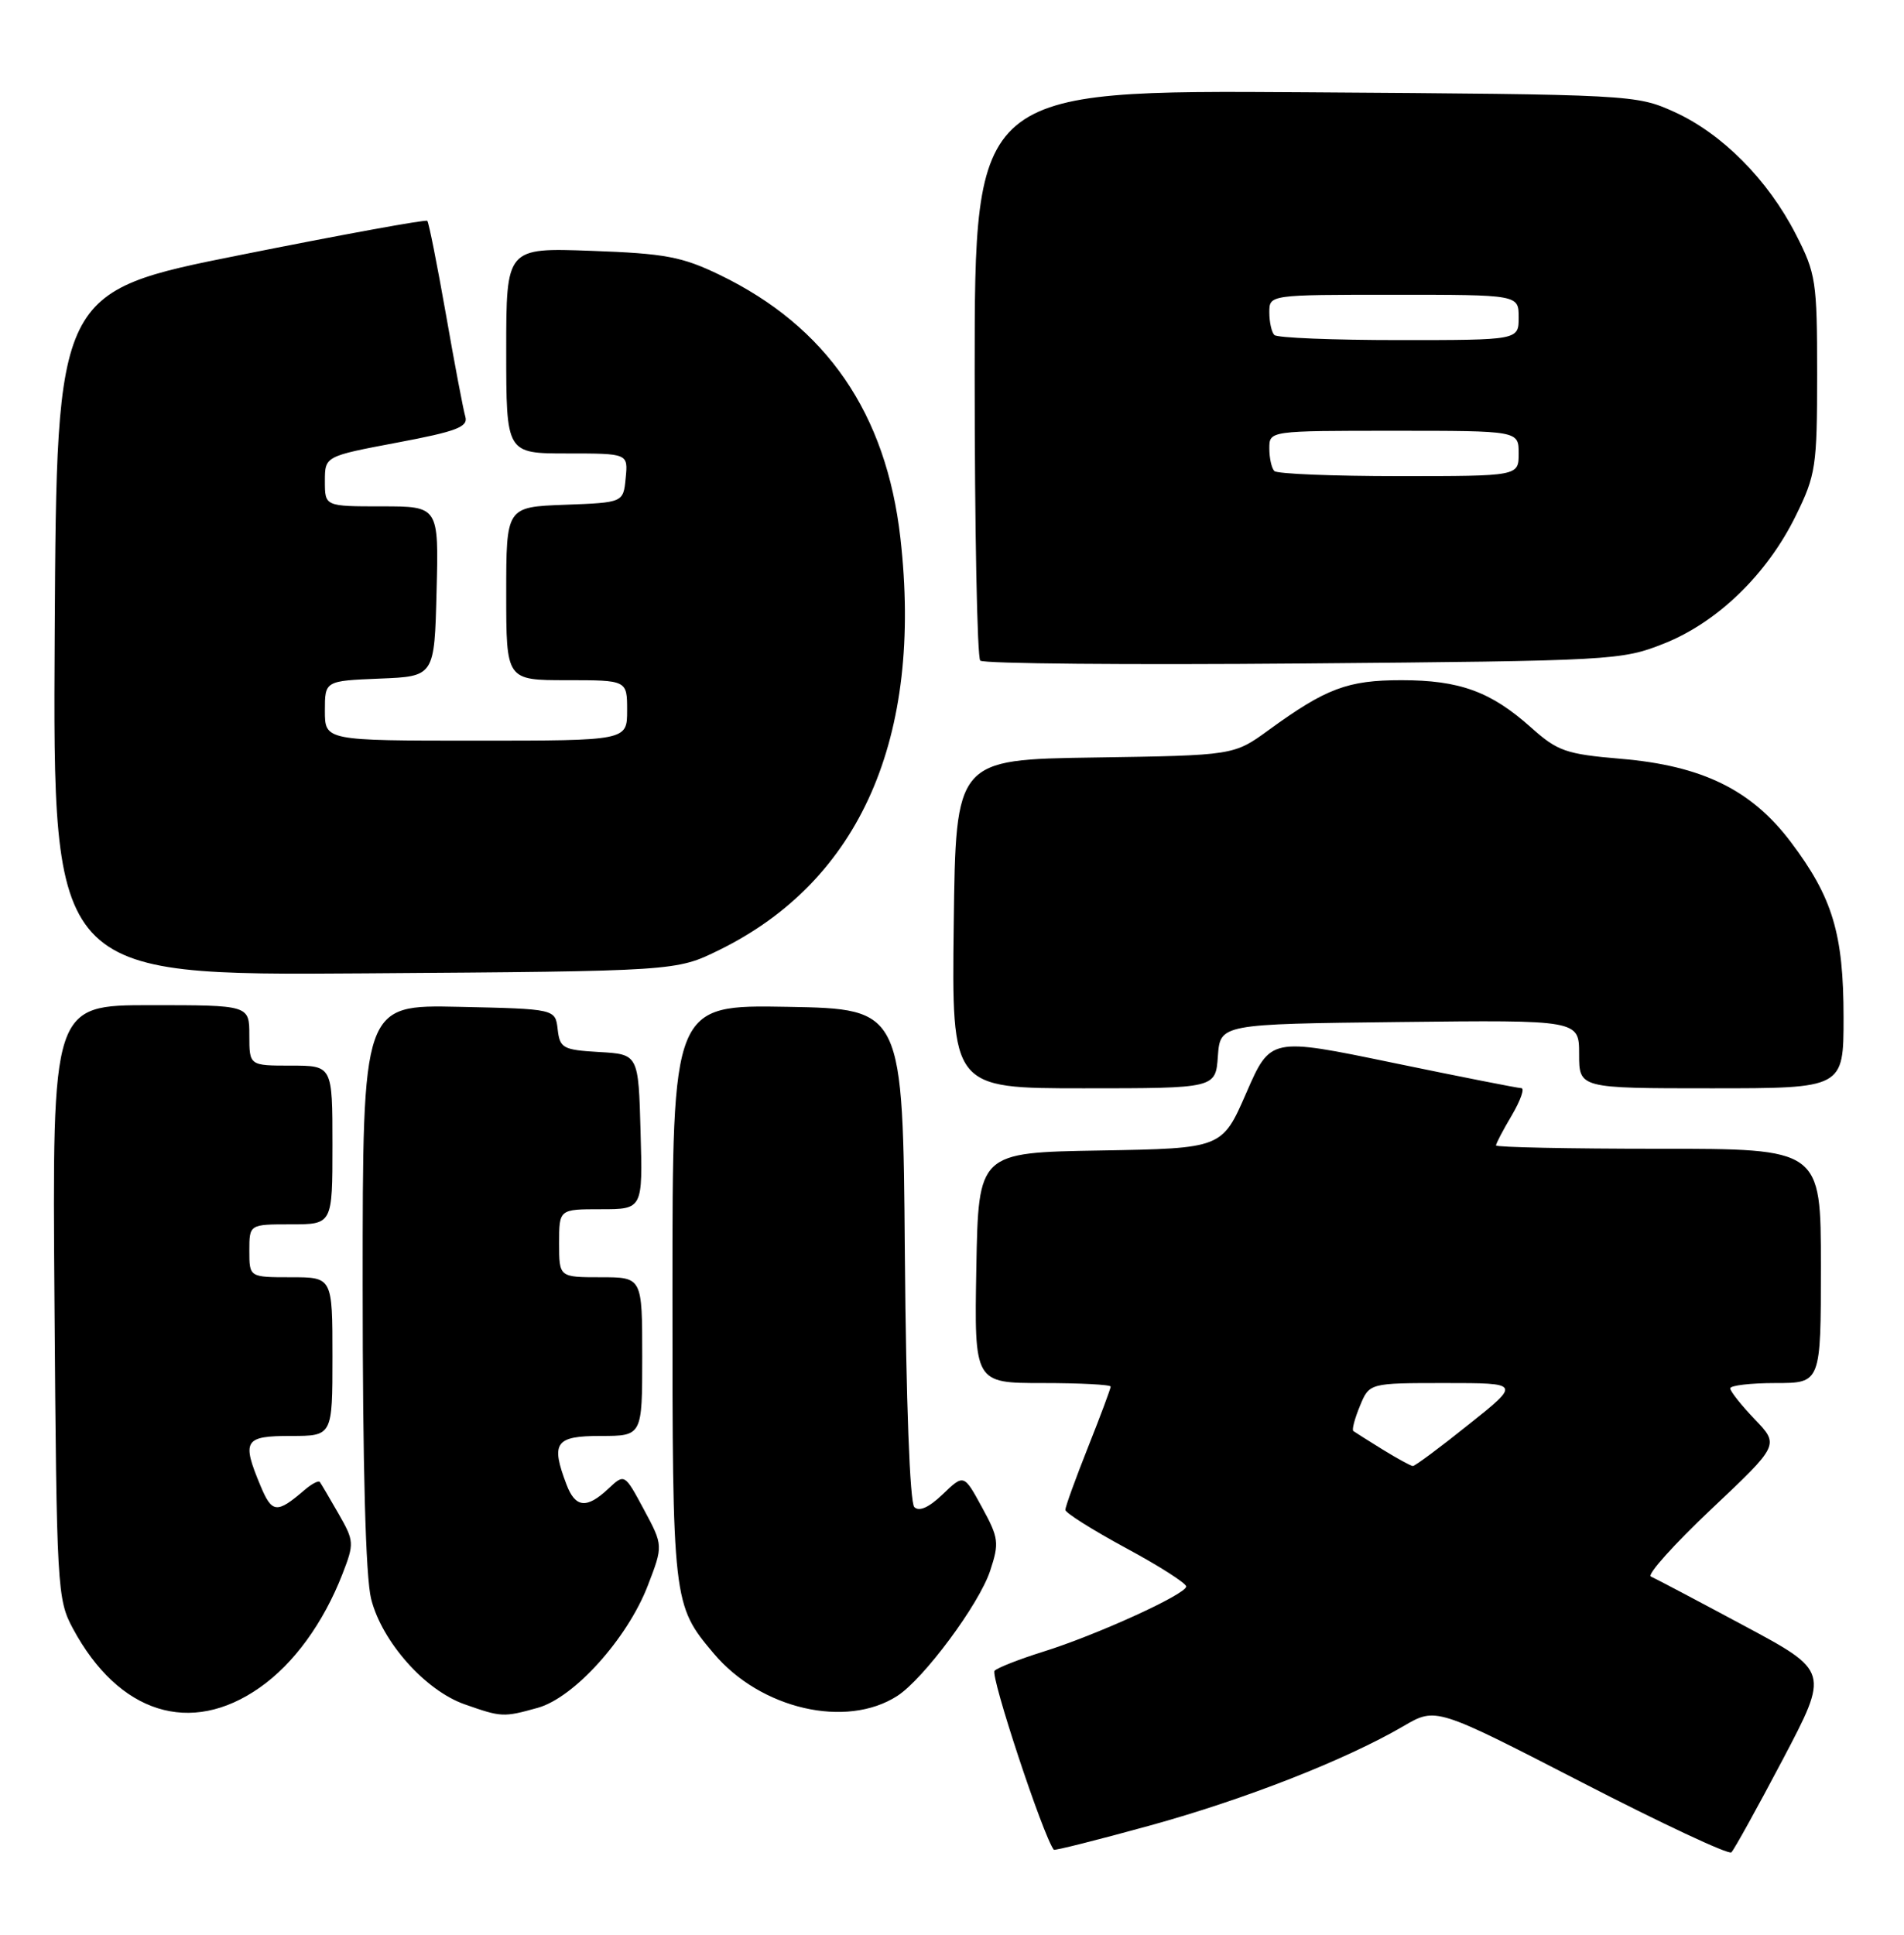 <?xml version="1.0" encoding="UTF-8" standalone="no"?>
<!DOCTYPE svg PUBLIC "-//W3C//DTD SVG 1.1//EN" "http://www.w3.org/Graphics/SVG/1.1/DTD/svg11.dtd" >
<svg xmlns="http://www.w3.org/2000/svg" xmlns:xlink="http://www.w3.org/1999/xlink" version="1.1" viewBox="0 0 252 256">
 <g >
 <path fill="currentColor"
d=" M 235.95 232.82 C 242.10 221.14 242.10 221.14 230.80 215.09 C 224.59 211.76 219.05 208.84 218.50 208.60 C 217.95 208.37 221.55 204.35 226.50 199.68 C 235.50 191.19 235.50 191.19 232.25 187.80 C 230.46 185.93 229.00 184.09 229.00 183.70 C 229.00 183.32 231.70 183.00 235.00 183.00 C 241.00 183.00 241.00 183.00 241.00 167.50 C 241.00 152.00 241.00 152.00 219.50 152.00 C 207.68 152.00 198.00 151.80 198.00 151.56 C 198.00 151.31 198.94 149.51 200.10 147.56 C 201.25 145.60 201.82 143.99 201.35 143.98 C 200.88 143.97 193.22 142.46 184.33 140.62 C 168.15 137.27 168.15 137.27 164.95 144.61 C 161.75 151.95 161.75 151.95 145.63 152.23 C 129.50 152.50 129.50 152.50 129.22 167.75 C 128.95 183.00 128.95 183.00 137.97 183.00 C 142.94 183.00 147.00 183.21 147.00 183.47 C 147.00 183.73 145.65 187.35 144.00 191.50 C 142.35 195.65 141.00 199.38 141.00 199.78 C 141.00 200.17 144.60 202.44 149.00 204.82 C 153.40 207.19 157.00 209.49 157.00 209.92 C 157.00 210.94 145.08 216.37 138.00 218.57 C 134.97 219.52 132.11 220.63 131.64 221.06 C 131.01 221.62 138.05 242.90 139.47 244.75 C 139.58 244.89 145.25 243.46 152.08 241.58 C 164.74 238.10 178.09 232.87 185.78 228.38 C 190.05 225.89 190.05 225.89 209.28 235.79 C 219.85 241.24 228.79 245.43 229.15 245.10 C 229.50 244.77 232.56 239.25 235.95 232.82 Z  M 34.40 223.28 C 38.89 220.13 42.80 214.75 45.32 208.28 C 46.90 204.21 46.88 203.91 44.80 200.28 C 43.61 198.20 42.50 196.32 42.33 196.09 C 42.15 195.86 41.22 196.36 40.26 197.19 C 36.63 200.30 36.00 200.23 34.48 196.60 C 31.97 190.59 32.33 190.00 38.50 190.00 C 44.00 190.00 44.00 190.00 44.00 179.50 C 44.00 169.00 44.00 169.00 38.50 169.00 C 33.00 169.00 33.00 169.00 33.00 165.50 C 33.00 162.00 33.00 162.00 38.50 162.00 C 44.00 162.00 44.00 162.00 44.00 151.50 C 44.00 141.00 44.00 141.00 38.50 141.00 C 33.00 141.00 33.00 141.00 33.00 137.00 C 33.00 133.00 33.00 133.00 19.96 133.00 C 6.91 133.00 6.91 133.00 7.21 172.25 C 7.49 210.27 7.57 211.63 9.66 215.50 C 15.72 226.74 25.24 229.73 34.40 223.28 Z  M 71.18 225.97 C 75.99 224.63 83.03 216.81 85.73 209.82 C 87.78 204.50 87.78 204.50 85.22 199.73 C 82.66 194.97 82.66 194.97 80.52 196.98 C 77.65 199.67 76.15 199.52 74.98 196.43 C 72.87 190.89 73.49 190.00 79.50 190.00 C 85.00 190.00 85.00 190.00 85.00 179.50 C 85.00 169.00 85.00 169.00 79.50 169.00 C 74.00 169.00 74.00 169.00 74.00 164.50 C 74.00 160.00 74.00 160.00 79.53 160.00 C 85.07 160.00 85.07 160.00 84.78 149.75 C 84.50 139.50 84.50 139.50 79.31 139.20 C 74.51 138.92 74.10 138.70 73.81 136.20 C 73.50 133.50 73.50 133.50 60.75 133.22 C 48.00 132.94 48.00 132.94 48.00 170.03 C 48.00 194.10 48.39 208.68 49.12 211.56 C 50.54 217.22 56.28 223.68 61.50 225.51 C 66.40 227.23 66.61 227.24 71.18 225.97 Z  M 118.76 224.40 C 122.26 222.14 129.59 212.27 131.05 207.84 C 132.27 204.15 132.19 203.50 129.97 199.44 C 127.57 195.04 127.57 195.04 124.78 197.71 C 122.96 199.46 121.65 200.05 121.01 199.41 C 120.42 198.82 119.92 185.44 119.76 165.96 C 119.50 133.50 119.50 133.50 104.25 133.22 C 89.00 132.95 89.00 132.95 89.00 171.01 C 89.00 212.07 89.03 212.34 94.47 218.79 C 100.67 226.14 111.99 228.76 118.76 224.40 Z  M 161.19 139.75 C 161.50 135.50 161.50 135.50 185.25 135.23 C 209.00 134.96 209.00 134.96 209.00 139.48 C 209.00 144.00 209.00 144.00 226.50 144.00 C 244.00 144.00 244.00 144.00 244.00 134.63 C 244.00 123.55 242.55 118.74 237.01 111.40 C 231.80 104.50 225.29 101.31 214.50 100.40 C 207.24 99.78 206.14 99.39 202.64 96.26 C 197.33 91.51 193.19 90.00 185.48 90.00 C 178.37 90.00 175.49 91.08 167.90 96.61 C 163.30 99.95 163.30 99.95 144.90 100.23 C 126.50 100.50 126.50 100.50 126.23 122.25 C 125.96 144.00 125.96 144.00 143.42 144.00 C 160.89 144.00 160.89 144.00 161.19 139.75 Z  M 95.19 125.70 C 113.85 116.54 122.17 97.62 119.17 71.18 C 117.29 54.68 109.41 43.21 95.25 36.37 C 90.26 33.96 88.02 33.54 78.25 33.19 C 67.00 32.78 67.00 32.78 67.00 46.39 C 67.00 60.00 67.00 60.00 75.06 60.00 C 83.13 60.00 83.13 60.00 82.81 63.25 C 82.50 66.50 82.50 66.50 74.75 66.79 C 67.00 67.08 67.00 67.08 67.00 78.54 C 67.00 90.00 67.00 90.00 75.00 90.00 C 83.00 90.00 83.00 90.00 83.00 94.00 C 83.00 98.00 83.00 98.00 63.00 98.00 C 43.00 98.00 43.00 98.00 43.00 94.04 C 43.00 90.09 43.00 90.09 50.25 89.79 C 57.50 89.50 57.50 89.50 57.78 78.25 C 58.07 67.00 58.07 67.00 50.53 67.00 C 43.00 67.00 43.00 67.00 43.00 63.68 C 43.00 60.37 43.00 60.37 52.53 58.57 C 60.42 57.09 61.98 56.49 61.59 55.14 C 61.32 54.24 60.16 48.12 59.01 41.54 C 57.85 34.96 56.75 29.41 56.55 29.22 C 56.35 29.02 45.24 31.05 31.85 33.73 C 7.50 38.59 7.50 38.59 7.24 83.84 C 6.98 129.08 6.98 129.08 48.24 128.79 C 89.50 128.50 89.50 128.50 95.19 125.70 Z  M 220.24 85.15 C 227.33 82.33 233.88 75.98 237.68 68.24 C 240.33 62.84 240.50 61.73 240.50 49.50 C 240.50 37.21 240.35 36.20 237.68 31.00 C 233.99 23.78 227.91 17.67 221.60 14.81 C 216.56 12.53 216.00 12.50 172.75 12.21 C 129.00 11.92 129.00 11.92 129.00 49.29 C 129.00 69.85 129.33 87.00 129.74 87.41 C 130.15 87.82 149.39 87.99 172.49 87.79 C 213.47 87.44 214.64 87.38 220.24 85.15 Z  M 183.00 191.80 C 181.07 190.61 179.33 189.50 179.12 189.35 C 178.90 189.19 179.30 187.70 179.99 186.03 C 181.24 183.00 181.24 183.00 191.25 183.00 C 201.27 183.00 201.27 183.00 194.38 188.49 C 190.60 191.52 187.28 193.98 187.00 193.98 C 186.72 193.97 184.93 192.99 183.00 191.80 Z  M 168.67 62.33 C 168.30 61.97 168.00 60.62 168.00 59.33 C 168.00 57.00 168.00 57.00 184.50 57.00 C 201.00 57.00 201.00 57.00 201.00 60.00 C 201.00 63.00 201.00 63.00 185.17 63.00 C 176.46 63.00 169.03 62.70 168.67 62.33 Z  M 168.67 44.33 C 168.30 43.97 168.00 42.62 168.00 41.33 C 168.00 39.00 168.00 39.00 184.50 39.00 C 201.00 39.00 201.00 39.00 201.00 42.00 C 201.00 45.00 201.00 45.00 185.17 45.00 C 176.46 45.00 169.03 44.70 168.67 44.33 Z "/>
</g>
</svg>
